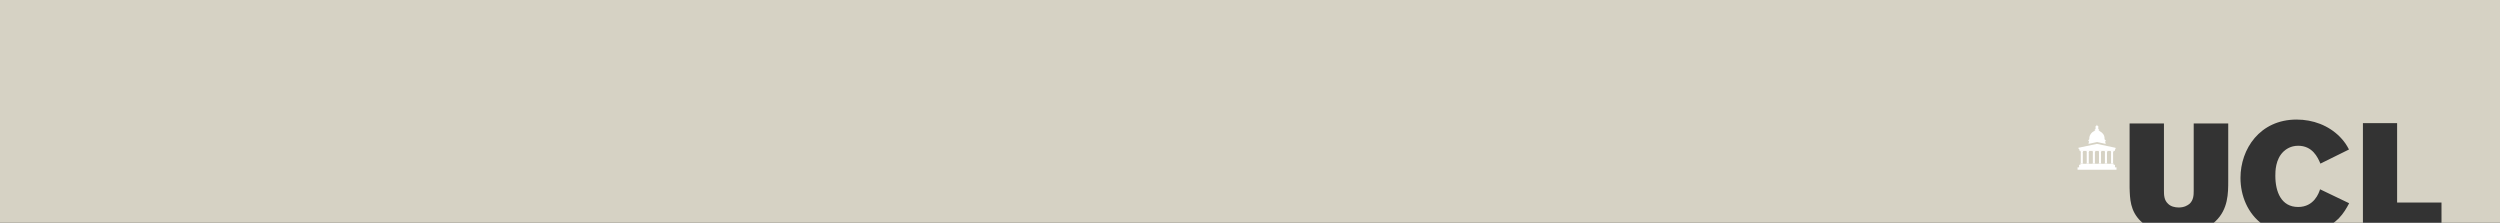 <?xml version="1.0" encoding="utf-8"?>
<!-- Generator: Adobe Illustrator 19.0.0, SVG Export Plug-In . SVG Version: 6.00 Build 0)  -->
<svg version="1.1" id="Layer_1" xmlns="http://www.w3.org/2000/svg" xmlns:xlink="http://www.w3.org/1999/xlink" x="0px" y="0px"
	 viewBox="429 331 1470 131" style="enable-background:new 429 331 1470 131;" xml:space="preserve">
<rect x="429" y="331" width="1470" height="131" fill="#333333" stroke="none"/>
<style type="text/css">
	.st0{fill:#d6d2c4;}
	.st1{display:none;}
	.st2{display:inline;}
	.st3{fill:none;}
	.st4{fill:none;stroke:#000000;stroke-width:7.470000e-02;stroke-linecap:round;stroke-linejoin:round;}
	.st5{fill:#FFFFFF;stroke:#000000;stroke-width:7.470000e-02;stroke-linecap:round;stroke-linejoin:round;}
	.st6{fill:#FFFFFF;}
	.st7{fill:#FFFFFF;stroke:#000000;stroke-width:8.400000e-02;stroke-linecap:round;stroke-linejoin:round;}
</style>
<g id="Layer_1_1_">
	<path class="st0" d="M427.1,330v133h1263.1c-0.9-0.6-1.6-1.2-2.4-1.9c-6.3-6.1-6.4-13.2-6.6-19.8v-37.7h20.2v39.5
		c0,2.7,0.1,5.5,2.3,7.6c1.6,1.7,4.1,2.3,6.4,2.3c3.2,0,5.2-1.2,6.4-2.2c2.3-2.2,2.4-5,2.4-7.7v-39.5h20.3v33.7
		c0,7.3,0,16.7-7.5,23.8c-0.7,0.7-1.5,1.3-2.4,1.9h30.2c-8.9-6.4-13.1-17-13.1-27.4c0-17,11.4-34.3,33-34.3
		c9.6,0,18.8,3.4,25.5,10.2c2.7,2.8,4,4.9,5.3,7.4l-16.8,8.3c-1.6-3.8-4.7-10.5-13.1-10.5c-4.4,0-7.2,2.1-8.6,3.4
		c-4.8,4.6-4.8,11.7-4.8,14.3c0,9.4,3.5,18.3,13.4,18.3c9.4,0,12.2-8.2,12.9-10.4l17.1,8.2c-1.6,3-3.2,5.9-6.2,9
		c-1.3,1.3-2.7,2.4-4.2,3.4h18.5v-59.5h20.1v46.7h26.1V463h36.3V330C1900.9,330,427.1,330,427.1,330z"/>
</g>
<g id="Layer_3" class="st1">
	<g class="st2">
		<path class="st3" d="M2242.5,1038.2v-1.8h-0.5c0-4.9-4.4-5.9-4.4-5.9v-0.9l-0.5-0.8v-1.7l-0.6-0.8v-0.4c0,0,0-0.1,0-0.3h-0.4
			c0,0.1,0,0.3,0,0.3v0.4l-0.6,0.8v1.7l-0.5,0.8v0.9c0,0-4.4,0.9-4.4,5.9h-0.5v1.8l6.2-1.2L2242.5,1038.2z"/>
		<path class="st3" d="M2248.4,1053.2v-1.8h-2.1v-8.7h1.5l0.3-1.6v-0.4l-11.8-2.5l-11.8,2.5v0.4l0.3,1.6h1.3v8.7h-2.4v1.8h-1v1.9
			h26.8v-1.9H2248.4L2248.4,1053.2z M2231.9,1051.4h-2.8v-8.7h2.8V1051.4z M2237.6,1051.4h-2.8v-8.7h2.8V1051.4z M2243.4,1051.4
			h-2.9v-8.7h2.9V1051.4z"/>
	</g>
</g>
<g id="Layer_2" class="st1">
	<g class="st2">
		<line class="st4" x1="2231.4" y1="1036.2" x2="2231.4" y2="1036.1"/>
		<polyline class="st5" points="2249.3,1041.2 2236.8,1041.2 2224.2,1041.2 		"/>
		<path class="st5" d="M2242.5,1037.2"/>
		<path class="st6" d="M2242.5,1036.9v-0.2v-0.1l0,0l0,0h-0.1c0,0-0.1,0-0.2,0v-0.2v-0.1l0,0l0,0l0,0h-0.1v-0.1v-0.1l0,0l0,0l0,0
			c0,0,0,0-0.1,0c0-0.6,0-1.1-0.1-1.4s-0.1-0.6-0.2-0.9s-0.2-0.5-0.3-0.7c-0.1-0.2-0.3-0.4-0.4-0.7c-0.2-0.2-0.4-0.4-0.5-0.6
			c-0.1-0.1-0.3-0.3-0.5-0.5c-0.2-0.1-0.3-0.2-0.4-0.3c-0.1,0-0.1-0.1,0-0.2c0-0.1,0-0.1-0.1-0.1c-0.1,0-0.2,0-0.2-0.1
			c-0.1,0-0.2-0.1-0.3-0.2c-0.1-0.1-0.2-0.1-0.2-0.2s0-0.1-0.1-0.1s-0.1,0-0.2,0s-0.2-0.1-0.3-0.2c-0.1-0.1-0.1-0.2-0.1-0.3
			s0-0.2,0-0.3c0-0.1,0.1-0.1,0.1-0.1s0,0,0-0.1c0,0-0.1-0.1-0.2-0.2c-0.1-0.1-0.2-0.1-0.2-0.1v-0.1c0-0.1,0-0.1-0.1-0.1v-0.3v-1.1
			c0-0.1,0-0.1,0-0.1s0,0,0-0.1c0,0,0,0,0.1,0s0,0,0,0v-0.1c0-0.1,0-0.1,0.1-0.1l0.1-0.1v-0.1h-0.1h-0.1l-0.1-0.1
			c0-0.1-0.1-0.1-0.1-0.2v-0.1h-0.1c0,0-0.1,0-0.1-0.1c-0.1-0.1-0.1-0.2-0.1-0.2s0-0.1-0.1-0.1s-0.1-0.3-0.1-0.3s-0.1,0.2-0.1,0.3
			c0,0.1-0.1,0.1-0.1,0.1s0,0.1-0.1,0.2c0,0.1-0.1,0.1-0.1,0.1h-0.1c0,0,0,0,0,0.1c0,0,0,0.1-0.1,0.2c0,0.1-0.1,0.1-0.1,0.1h-0.1
			h-0.1c0,0,0,0,0,0.1c0,0.1,0,0.1,0.1,0.1l0.1,0.1v0.1l0,0h0.1v0.1v0.1v1.4l-0.1,0.1c0,0.1,0,0.1,0,0.1s-0.1,0.1-0.2,0.1
			c-0.1,0.1-0.2,0.1-0.2,0.2v0.1c0,0,0.1,0,0.1,0.1s0,0.1,0,0.3c0,0.1-0.1,0.2-0.1,0.3c-0.1,0.1-0.2,0.1-0.3,0.2c-0.1,0-0.2,0-0.2,0
			c-0.1,0-0.1,0-0.1,0.1c0,0.1-0.1,0.1-0.2,0.2c-0.1,0.1-0.2,0.1-0.3,0.2c-0.1,0-0.1,0.1-0.2,0.1c-0.1,0-0.1,0-0.1,0.1
			c0,0.1,0,0.1,0,0.2c-0.1,0-0.2,0.1-0.4,0.3c-0.2,0.2-0.4,0.3-0.5,0.5c-0.2,0.1-0.3,0.3-0.5,0.6c-0.2,0.2-0.3,0.5-0.5,0.7
			c-0.1,0.2-0.2,0.4-0.3,0.7c-0.1,0.3-0.2,0.6-0.2,0.9c-0.1,0.3-0.1,1.4-0.1,1.4c-0.1,0-0.1,0-0.1,0l0,0l0,0l0,0c0,0,0,0,0,0.1v0.1
			c-0.1,0-0.1,0-0.1,0l0,0l0,0l0,0c0,0,0,0,0,0.1v0.2c-0.1,0-0.1,0-0.2,0c0,0,0,0-0.1,0l0,0l0,0c0,0,0,0,0,0.1v0.2h-0.3l0,0
			c0,0,0,0,0.1,0c0,0,0,0,0.1,0l0,0l0,0l0,0l0,0l0,0c0,0,0,0,0.1,0c0,0,0.1,0,0.1,0.1v0.1l0,0l0,0l0,0c0,0,0,0,0.1,0v0.8h-0.1l0,0
			l0,0l0,0v0.1l-0.1,0.1v1.2l11.8-0.1v-1.1c-0.1,0-0.1,0-0.1-0.1v-0.1l0,0l0,0l0,0h-0.1v-0.8l0,0h0.1l0,0l0,0l0,0v-0.1l0.1-0.1h0.1
			l0,0l0,0l0,0l0,0l0,0c0,0,0,0,0.1,0h0.1l0,0H2242.5L2242.5,1036.9z"/>
		<path class="st6" d="M2240.1,1052.2C2240,1052.2,2240,1052.2,2240.1,1052.2c-0.1,0-0.1,0-0.1-0.1c0,0,0,0-0.1-0.1
			c-0.1,0-0.1-0.1-0.1-0.1v-1.3v-2.9l-0.1-3.4c0.1,0,0.1-0.1,0.1-0.1s-0.1,0-0.1-0.1v-0.1l0.1-0.1l0,0h-0.1c-0.1,0,0-0.1,0.1-0.1
			c0.1-0.1,0.2-0.1,0.3-0.1s0.1,0,0,0v-0.1c0,0,0.1-0.1,0-0.1c0,0,0-0.1-0.1-0.1c-0.1,0,0-0.1,0-0.1c0.1,0,0.1,0,0.2-0.1h-2.6
			c0.1,0.1,0.1,0.1,0.2,0.1s0.1,0,0,0.1l-0.1,0.1v0.1v0.1l0,0c0.1,0,0.1,0,0.3,0.1c0.1,0.1,0.2,0.1,0.1,0.1s-0.1,0-0.1,0l0,0
			c0,0,0.1,0,0.1,0.1v0.1c0,0,0,0.1-0.1,0.1c0,0,0,0,0.1,0.1l-0.1,3.4v2.9v1.3c0,0.1-0.1,0.1-0.1,0.1c-0.1,0-0.1,0-0.1,0.1
			c0,0,0,0,0,0.1h-0.1c-0.1,0-0.1,0.1-0.1,0.1L2240.1,1052.2C2240.2,1052.2,2240.2,1052.2,2240.1,1052.2z"/>
		<path class="st6" d="M2244.5,1052.2C2244.4,1052.2,2244.4,1052.2,2244.5,1052.2c-0.1,0-0.1,0-0.1-0.1c0,0,0,0-0.1-0.1
			c-0.1,0-0.1-0.1-0.1-0.1v-1.3v-2.9l-0.1-3.4c0.1,0,0.1-0.1,0.1-0.1s-0.1,0-0.1-0.1v-0.1l0.1-0.1l0,0h-0.1c-0.1,0,0-0.1,0.1-0.1
			c0.1-0.1,0.2-0.1,0.3-0.1s0.1,0,0,0v-0.1c0,0,0.1-0.1,0-0.1c0,0,0-0.1-0.1-0.1v-0.1c0.1,0,0.1,0,0.2-0.1h-2.6
			c0.1,0.1,0.1,0.1,0.2,0.1c0.1,0,0.1,0,0.1,0.1l-0.1,0.1v0.1v0.1l0,0c0.1,0,0.1,0,0.3,0.1c0.1,0.1,0.2,0.1,0.1,0.1s-0.1,0-0.1,0
			l0,0c0,0,0.1,0,0.1,0.1v0.1c0,0,0,0.1-0.1,0.1c0,0,0,0,0.1,0.1l-0.1,3.4v2.9v1.3c0,0.1-0.1,0.1-0.1,0.1c-0.1,0-0.1,0-0.1,0.1
			c0,0,0,0,0,0.1h-0.1c-0.1,0-0.1,0.1-0.1,0.1h2.5C2244.6,1052.2,2244.6,1052.2,2244.5,1052.2z"/>
		<path class="st6" d="M2235.7,1052.2C2235.6,1052.2,2235.6,1052.2,2235.7,1052.2C2235.6,1052.2,2235.6,1052.2,2235.7,1052.2
			c-0.1-0.1-0.1-0.1-0.2-0.2c-0.1,0-0.1-0.1-0.1-0.1v-1.3v-2.9l-0.1-3.4c0.1,0,0.1-0.1,0.1-0.1s-0.1,0-0.1-0.1v-0.1l0.1-0.1l0,0
			h-0.1c-0.1,0,0-0.1,0.1-0.1c0.1-0.1,0.2-0.1,0.3-0.1c0.1,0,0.1,0,0,0v-0.1c0,0,0.1-0.1,0-0.1c0,0,0-0.1-0.1-0.1v-0.1
			c0,0,0.1,0,0.2-0.1h-2.6c0.1,0.1,0.1,0.1,0.2,0.1c0.1,0,0.1,0,0,0.1l-0.1,0.1v0.1v0.1l0,0c0.1,0,0.1,0,0.3,0.1
			c0.1,0.1,0.2,0.1,0.1,0.1c-0.1,0-0.1,0-0.1,0l0,0c0,0,0.1,0,0.1,0.1v0.1c0,0,0,0.1-0.1,0.1c0,0,0,0,0.1,0.1l-0.1,3.4v2.9v1.3
			c0,0.1-0.1,0.1-0.1,0.1c-0.1,0-0.1,0-0.1,0.1c0,0,0,0,0,0.1h-0.1c-0.1,0-0.1,0.1-0.1,0.1L2235.7,1052.2
			C2235.8,1052.2,2235.8,1052.2,2235.7,1052.2z"/>
		<path class="st6" d="M2231.3,1052.2C2231.2,1052.2,2231.2,1052.2,2231.3,1052.2C2231.2,1052.2,2231.2,1052.2,2231.3,1052.2
			c-0.1-0.1-0.1-0.1-0.2-0.2c-0.1,0-0.1-0.1-0.1-0.1v-1.3v-2.9l-0.1-3.4c0.1,0,0.1-0.1,0.1-0.1s-0.1,0-0.1-0.1v-0.1l0.1-0.1l0,0
			h-0.1c-0.1,0,0-0.1,0.1-0.1c0.1-0.1,0.2-0.1,0.3-0.1s0.1,0,0,0v-0.1c0,0,0.1-0.1,0-0.1c0,0,0-0.1-0.1-0.1v-0.1c0,0,0.1,0,0.2-0.1
			h-2.6c0.1,0.1,0.1,0.1,0.2,0.1c0.1,0,0.1,0,0,0.1l-0.1,0.1v0.1v0.1l0,0c0,0,0.1,0,0.3,0.1c0.1,0.1,0.2,0.1,0.1,0.1
			c-0.1,0-0.1,0-0.1,0l0,0c0,0,0.1,0,0.1,0.1v0.1c0,0,0,0.1-0.1,0.1c0,0,0,0,0.1,0.1l-0.1,3.4v2.9v1.3c0,0.1-0.1,0.1-0.1,0.1
			c-0.1,0-0.1,0-0.1,0.1c0,0,0,0,0,0.1h-0.1c-0.1,0-0.1,0.1-0.1,0.1L2231.3,1052.2C2231.4,1052.2,2231.4,1052.2,2231.3,1052.2z"/>
		<path class="st6" d="M2226.9,1052.2C2226.8,1052.2,2226.8,1052.2,2226.9,1052.2C2226.8,1052.2,2226.8,1052.2,2226.9,1052.2
			c-0.1-0.1-0.1-0.1-0.2-0.2c-0.1,0-0.1-0.1-0.1-0.1v-1.3v-2.9l-0.1-3.4c0.1,0,0.1-0.1,0.1-0.1s-0.1,0-0.1-0.1v-0.1l0.1-0.1l0,0
			h-0.1c-0.1,0,0-0.1,0.1-0.1c0.1-0.1,0.2-0.1,0.3-0.1s0.1,0,0,0v-0.1c0,0,0.1-0.1,0-0.1c0,0,0-0.1-0.1-0.1c0,0,0-0.1,0.1-0.1
			s0.1,0,0.2-0.1h-1.2h-0.9h-0.5l0,0c0.1,0.1,0.1,0.1,0.2,0.1c0.1,0,0.1,0,0,0.1l-0.1,0.1v0.1v0.1l0,0c0.1,0,0.1,0,0.3,0.1
			c0.1,0.1,0.2,0.1,0.1,0.1c-0.1,0-0.1,0-0.1,0l0,0c0,0,0.1,0,0.1,0.1v0.1c0,0,0,0.1-0.1,0.1c0,0,0,0,0.1,0.1l-0.1,3.4v2.9v1.3
			c0,0.1-0.1,0.1-0.1,0.1c-0.1,0-0.1,0-0.1,0.1c0,0,0,0,0,0.1h-0.1c-0.1,0-0.1,0.1-0.1,0.1h2.5
			C2227,1052.2,2227,1052.2,2226.9,1052.2z"/>
		<path class="st6" d="M2248.9,1052.2C2248.8,1052.2,2248.8,1052.2,2248.9,1052.2C2248.8,1052.2,2248.8,1052.2,2248.9,1052.2
			c-0.1-0.1-0.1-0.1-0.2-0.2c-0.1,0-0.1-0.1-0.1-0.1v-1.3v-2.9l-0.1-3.4c0.1,0,0.1-0.1,0.1-0.1s-0.1,0-0.1-0.1v-0.1l0.1-0.1l0,0
			h-0.1c-0.1,0,0-0.1,0.1-0.1c0.1-0.1,0.2-0.1,0.3-0.1c0.1,0,0.1,0,0,0v-0.1c0,0,0.1-0.1,0-0.1c0,0,0-0.1-0.1-0.1v-0.1
			c0,0,0.1,0,0.2-0.1h-2.6c0.1,0.1,0.1,0.1,0.2,0.1s0.1,0,0,0.1l-0.1,0.1v0.1v0.1l0,0c0.1,0,0.1,0,0.3,0.1c0.1,0.1,0.2,0.1,0.1,0.1
			s-0.1,0-0.1,0l0,0c0,0,0.1,0,0.1,0.1v0.1c0,0,0,0.1-0.1,0.1c0,0,0,0,0.1,0.1l-0.1,3.4v2.9v1.3c0,0.1-0.1,0.1-0.1,0.1
			c-0.1,0-0.1,0-0.1,0.1c0,0,0,0,0,0.1h-0.1c-0.1,0-0.1,0.1-0.1,0.1L2248.9,1052.2C2249,1052.2,2249,1052.2,2248.9,1052.2z"/>
		<path class="st6" d="M2249.7,1053.2v-0.3l-0.1-0.2h-0.3v-0.2h-0.3l0,0v-0.1l0,0h-1.8h-1.4h-1.8h-1.4h-1.8h-1.4h-1.8h-1.4h-1.8
			h-1.4h-1.8h-1.4h-1.8h-1.4h-1.8l0,0v0.1l0,0h-0.3v0.2h-0.3l-0.1,0.2v0.3h-0.4c0,0.1,0,0.1,0,0.1s0,0,0,0.1v0.1h0.1v0.1v3.1h13.1
			h13.1v-3.1c0-0.1,0-0.1,0-0.1s0,0,0.1,0c0,0,0,0,0-0.1c0-0.1,0-0.1,0-0.1v-0.1H2249.7L2249.7,1053.2z"/>
		<path class="st6" d="M2226.4,1043.2h1.4h1.9h1.4h1.9h0.7h0.7h1.9h1.4h1.9h1.4h1.9h1.4h1.9h1.4h1.5h0.1c0-0.1,0-0.2,0-0.2
			s0,0,0-0.1v-0.1v-0.1h0.1l0,0l0,0h-0.1c0,0,0-0.1,0-0.3c0-0.2,0-0.3,0-0.3s0-0.1,0.1-0.1h0.1c0,0,0.1,0,0.1-0.1v-0.1
			c0-0.1,0-0.1,0.1-0.1h0.1h0.1c0,0,0,0,0-0.1v-0.1v-0.1c0,0,0,0,0-0.1v-0.1h0.1c0,0,0.1,0,0.1-0.1l-12.7-2.6l-12.7,2.6
			c0,0.1,0,0.1,0.1,0.1c0.1,0,0.1,0,0.1,0s0,0,0,0.1v0.1c0,0,0,0,0,0.1s0,0.1,0,0.1v0.1c0,0,0,0,0.1,0h0.1c0,0,0.1,0,0.1,0.1
			s0,0.1,0,0.1c0,0.1,0,0.1,0.1,0.1h0.1l0.1,0.1c0,0,0,0.1,0,0.3c0,0.2,0,0.3,0,0.3s0,0-0.1,0l0,0l0,0c0,0,0,0,0.1,0v0.1
			c0,0.1,0,0.1,0,0.1v0.1c0,0,0,0.1,0,0.2h0.6H2226.4z"/>
		<path class="st7" d="M2224.8,1043.2"/>
	</g>
</g>
<g id="Layer_4">
	<g>
		<path class="st6" d="M1672.9,417.9l-10.9-2.3c0,0-10.8,2.3-10.9,2.3c-0.1,0,0,0.1,0,0.1l0.2,0.6l0,0l0,0c0,0,0.2,0,0.3,0.1
			l0.2,0.9c0,0,0,0.1,0.1,0.1c0.1,0,0.4,0,0.4,0h19.7c0,0,0.3,0,0.4,0c0.1,0,0.1,0,0.1,0l0.2-0.9c0.1-0.2,0.3-0.2,0.3-0.2l0,0l0,0
			L1672.9,417.9C1673,417.9,1673,417.9,1672.9,417.9z"/>
		<path class="st6" d="M1671.8,419.9L1671.8,419.9v-0.3l0,0h-1.7l0,0v0.3l0,0h0.1c0,0,0,0,0,0.1c0,0,0,0.3,0.2,0.4v0.1
			c0,0,0,0-0.1,0l0,0v0.1v0.1l0,0l0,0l0,0l0,0v6.1l-0.1,0.1l0,0v0.1l0,0l0,0h-0.1l0,0v0.2h1.6V427l0,0h-0.1l0,0l0,0l0,0l0,0
			l-0.1-0.1v-6.1l0,0l0,0l0,0l0,0v-0.1v-0.1l0,0l0,0c0,0-0.1-0.1,0-0.1c0.2-0.1,0.2-0.3,0.2-0.4
			C1671.7,419.9,1671.7,419.9,1671.8,419.9L1671.8,419.9z"/>
		<path class="st6" d="M1668.2,419.9L1668.2,419.9v-0.3l0,0h-1.7l0,0v0.3l0,0h0.1c0,0,0,0,0,0.1c0,0,0,0.3,0.2,0.4v0.1
			c0,0,0,0-0.1,0l0,0v0.1v0.1l0,0l0,0l0,0l0,0v6.1l-0.1,0.1l0,0v0.1l0,0l0,0h-0.1l0,0v0.2h1.6V427l0,0h-0.1l0,0l0,0l0,0l0,0
			l-0.1-0.1v-6.1l0,0l0,0l0,0l0,0v-0.1v-0.1l0,0l0,0c0,0-0.1-0.1,0-0.1c0.2-0.1,0.2-0.3,0.2-0.4
			C1668.1,419.9,1668.1,419.9,1668.2,419.9L1668.2,419.9z"/>
		<path class="st6" d="M1664.7,419.9L1664.7,419.9v-0.3l0,0h-1.7l0,0v0.3l0,0h0.1c0,0,0,0,0,0.1c0,0,0,0.3,0.2,0.4v0.1
			c0,0,0,0-0.1,0l0,0v0.1v0.1l0,0l0,0l0,0l0,0v6.1l-0.1,0.1l0,0v0.1l0,0l0,0h-0.1l0,0v0.2h1.6V427l0,0h-0.1l0,0l0,0l0,0l0,0
			l-0.1-0.1v-6.1l0,0l0,0l0,0l0,0v-0.1v-0.1l0,0c0,0,0,0-0.1,0c0,0-0.1-0.1,0-0.1c0.2-0.1,0.2-0.3,0.2-0.4
			C1664.6,419.9,1664.6,419.9,1664.7,419.9L1664.7,419.9z"/>
		<path class="st6" d="M1661.1,419.9L1661.1,419.9v-0.3l0,0h-1.7l0,0v0.3l0,0h0.1c0,0,0,0,0,0.1c0,0,0,0.3,0.2,0.4v0.1
			c0,0,0,0-0.1,0l0,0v0.1v0.1l0,0l0,0l0,0l0,0v6.1l-0.1,0.1l0,0v0.1l0,0l0,0h-0.1l0,0v0.2h1.6V427l0,0h-0.1l0,0l0,0l0,0l0,0
			l-0.1-0.1v-6.1l0,0l0,0l0,0l0,0v-0.1v-0.1l0,0l0,0c0,0-0.1-0.1,0-0.1c0.2-0.1,0.2-0.3,0.2-0.4C1661,419.9,1661,419.9,1661.1,419.9
			L1661.1,419.9z"/>
		<path class="st6" d="M1657.5,419.9C1657.5,419.9,1657.6,419.9,1657.5,419.9v-0.3l0,0h-1.7l0,0v0.3l0,0h0.1c0,0,0,0,0,0.1
			c0,0,0,0.3,0.2,0.4v0.1c0,0,0,0-0.1,0l0,0v0.1v0.1l0,0l0,0l0,0l0,0v6.1l-0.1,0.1l0,0v0.1l0,0l0,0h-0.1l0,0v0.2h1.6V427l0,0h-0.1
			l0,0l0,0l0,0l0,0l-0.1-0.1v-6.1l0,0l0,0l0,0l0,0v-0.1v-0.1l0,0c0,0,0,0-0.1,0c0,0-0.1-0.1,0-0.1c0.2-0.1,0.2-0.3,0.2-0.4
			C1657.4,419.9,1657.4,419.9,1657.5,419.9L1657.5,419.9z"/>
		<path class="st6" d="M1654,419.9L1654,419.9v-0.3l0,0h-1.7l0,0v0.3l0,0h0.1c0,0,0,0,0,0.1c0,0,0,0.3,0.2,0.4v0.1c0,0,0,0-0.1,0
			l0,0v0.1v0.1l0,0l0,0l0,0l0,0v6.1l-0.1,0.1l0,0v0.1l0,0l0,0h-0.1l0,0v0.2h1.6V427l0,0h-0.1l0,0l0,0l0,0l0,0l-0.1-0.1v-6.1l0,0l0,0
			l0,0l0,0v-0.1v-0.1l0,0c0,0,0,0-0.1,0c0,0-0.1-0.1,0-0.1c0.2-0.1,0.2-0.3,0.2-0.4C1653.9,419.9,1653.9,419.9,1654,419.9
			L1654,419.9z"/>
		<g>
			<path class="st6" d="M1667.1,413.4c0,0-0.1,0-0.2,0l0,0c0,0,0-0.1,0-0.2l0,0c0,0-0.1,0-0.2,0l0,0V413l0,0h-0.1c0,0-0.1,0-0.1-0.1
				c0-0.2,0.1-1.9-0.8-3c-0.7-1-1.6-1.5-2.1-1.8c0-0.2-0.3-0.3-0.5-0.4c-0.1,0-0.1-0.1-0.1-0.1v-0.1c0-0.1,0.1-0.1,0.2-0.1h0.1v-0.2
				c0,0,0-0.1-0.1-0.1c-0.1,0-0.1,0-0.2,0c0,0-0.1,0-0.1-0.1c0,0,0,0,0-0.1s0-0.1-0.1-0.1v-1.2c0,0,0,0,0.1,0l0,0l0,0l0,0v-0.1l0,0
				h-0.1c0,0,0,0,0-0.1s0-0.1,0-0.1l0,0l0,0v-0.1l0,0h-0.1c0,0,0,0-0.1,0c-0.2-0.2-0.4-0.4-0.4-0.4l0,0c0,0,0-0.1-0.1-0.1
				c-0.1,0,0-0.1,0-0.1l0,0c0,0,0,0,0-0.1l-0.1-0.2l0,0c0,0-0.1,0.1-0.1,0.2v0.1l0,0v0.1c-0.1,0-0.1,0-0.1,0.1l0,0
				c0,0-0.2,0.3-0.4,0.4c0,0,0,0-0.1,0h-0.1l0,0v0.1l0,0l0,0c0,0,0,0,0,0.1s0,0.1,0,0.1h-0.1l0,0v0.1l0,0l0,0l0,0h0.1v1.2
				c0,0-0.1,0-0.1,0.1s0,0.1,0,0.1s0,0.1-0.1,0.1c0,0-0.1,0-0.2,0c0,0-0.1,0-0.1,0.1v0.2c0,0,0,0,0.1,0c0.1,0,0.2,0,0.2,0.1v0.1
				c0,0.1-0.1,0.1-0.1,0.1c-0.1,0-0.4,0.1-0.5,0.4c-0.5,0.2-1.5,0.8-2.1,1.8c-0.9,1.2-0.8,2.8-0.8,3c0,0,0,0.1-0.1,0.1h-0.1l0,0v0.2
				l0,0h-0.2l0,0v0.2l0,0h-0.2l0,0c0,0,0,0.1,0,0.2l0,0c0.1,0,0.2,0.1,0.2,0.2c0,0.2,0.1,0.2,0.2,0.2v0.7c0,0.2-0.1,0.2-0.2,0.2l0,0
				v0.7l5-1.1l0,0l5,1.1v-0.7l0,0c-0.1,0-0.2-0.1-0.2-0.2V414c0,0,0.2,0,0.2-0.2c0-0.1,0.1-0.2,0.2-0.2l0,0
				C1667.2,413.6,1667.2,413.5,1667.1,413.4C1667.2,413.4,1667.1,413.4,1667.1,413.4z"/>
		</g>
		<polygon class="st6" points="1672.6,429.4 1672.6,427.9 1671.8,427.9 1671.8,427.3 1652.3,427.3 1652.3,427.9 1651.5,427.9 
			1651.5,429.4 1650.6,429.4 1650.6,430.8 1673.5,430.8 1673.5,429.4 		"/>
	</g>
</g>
</svg>
